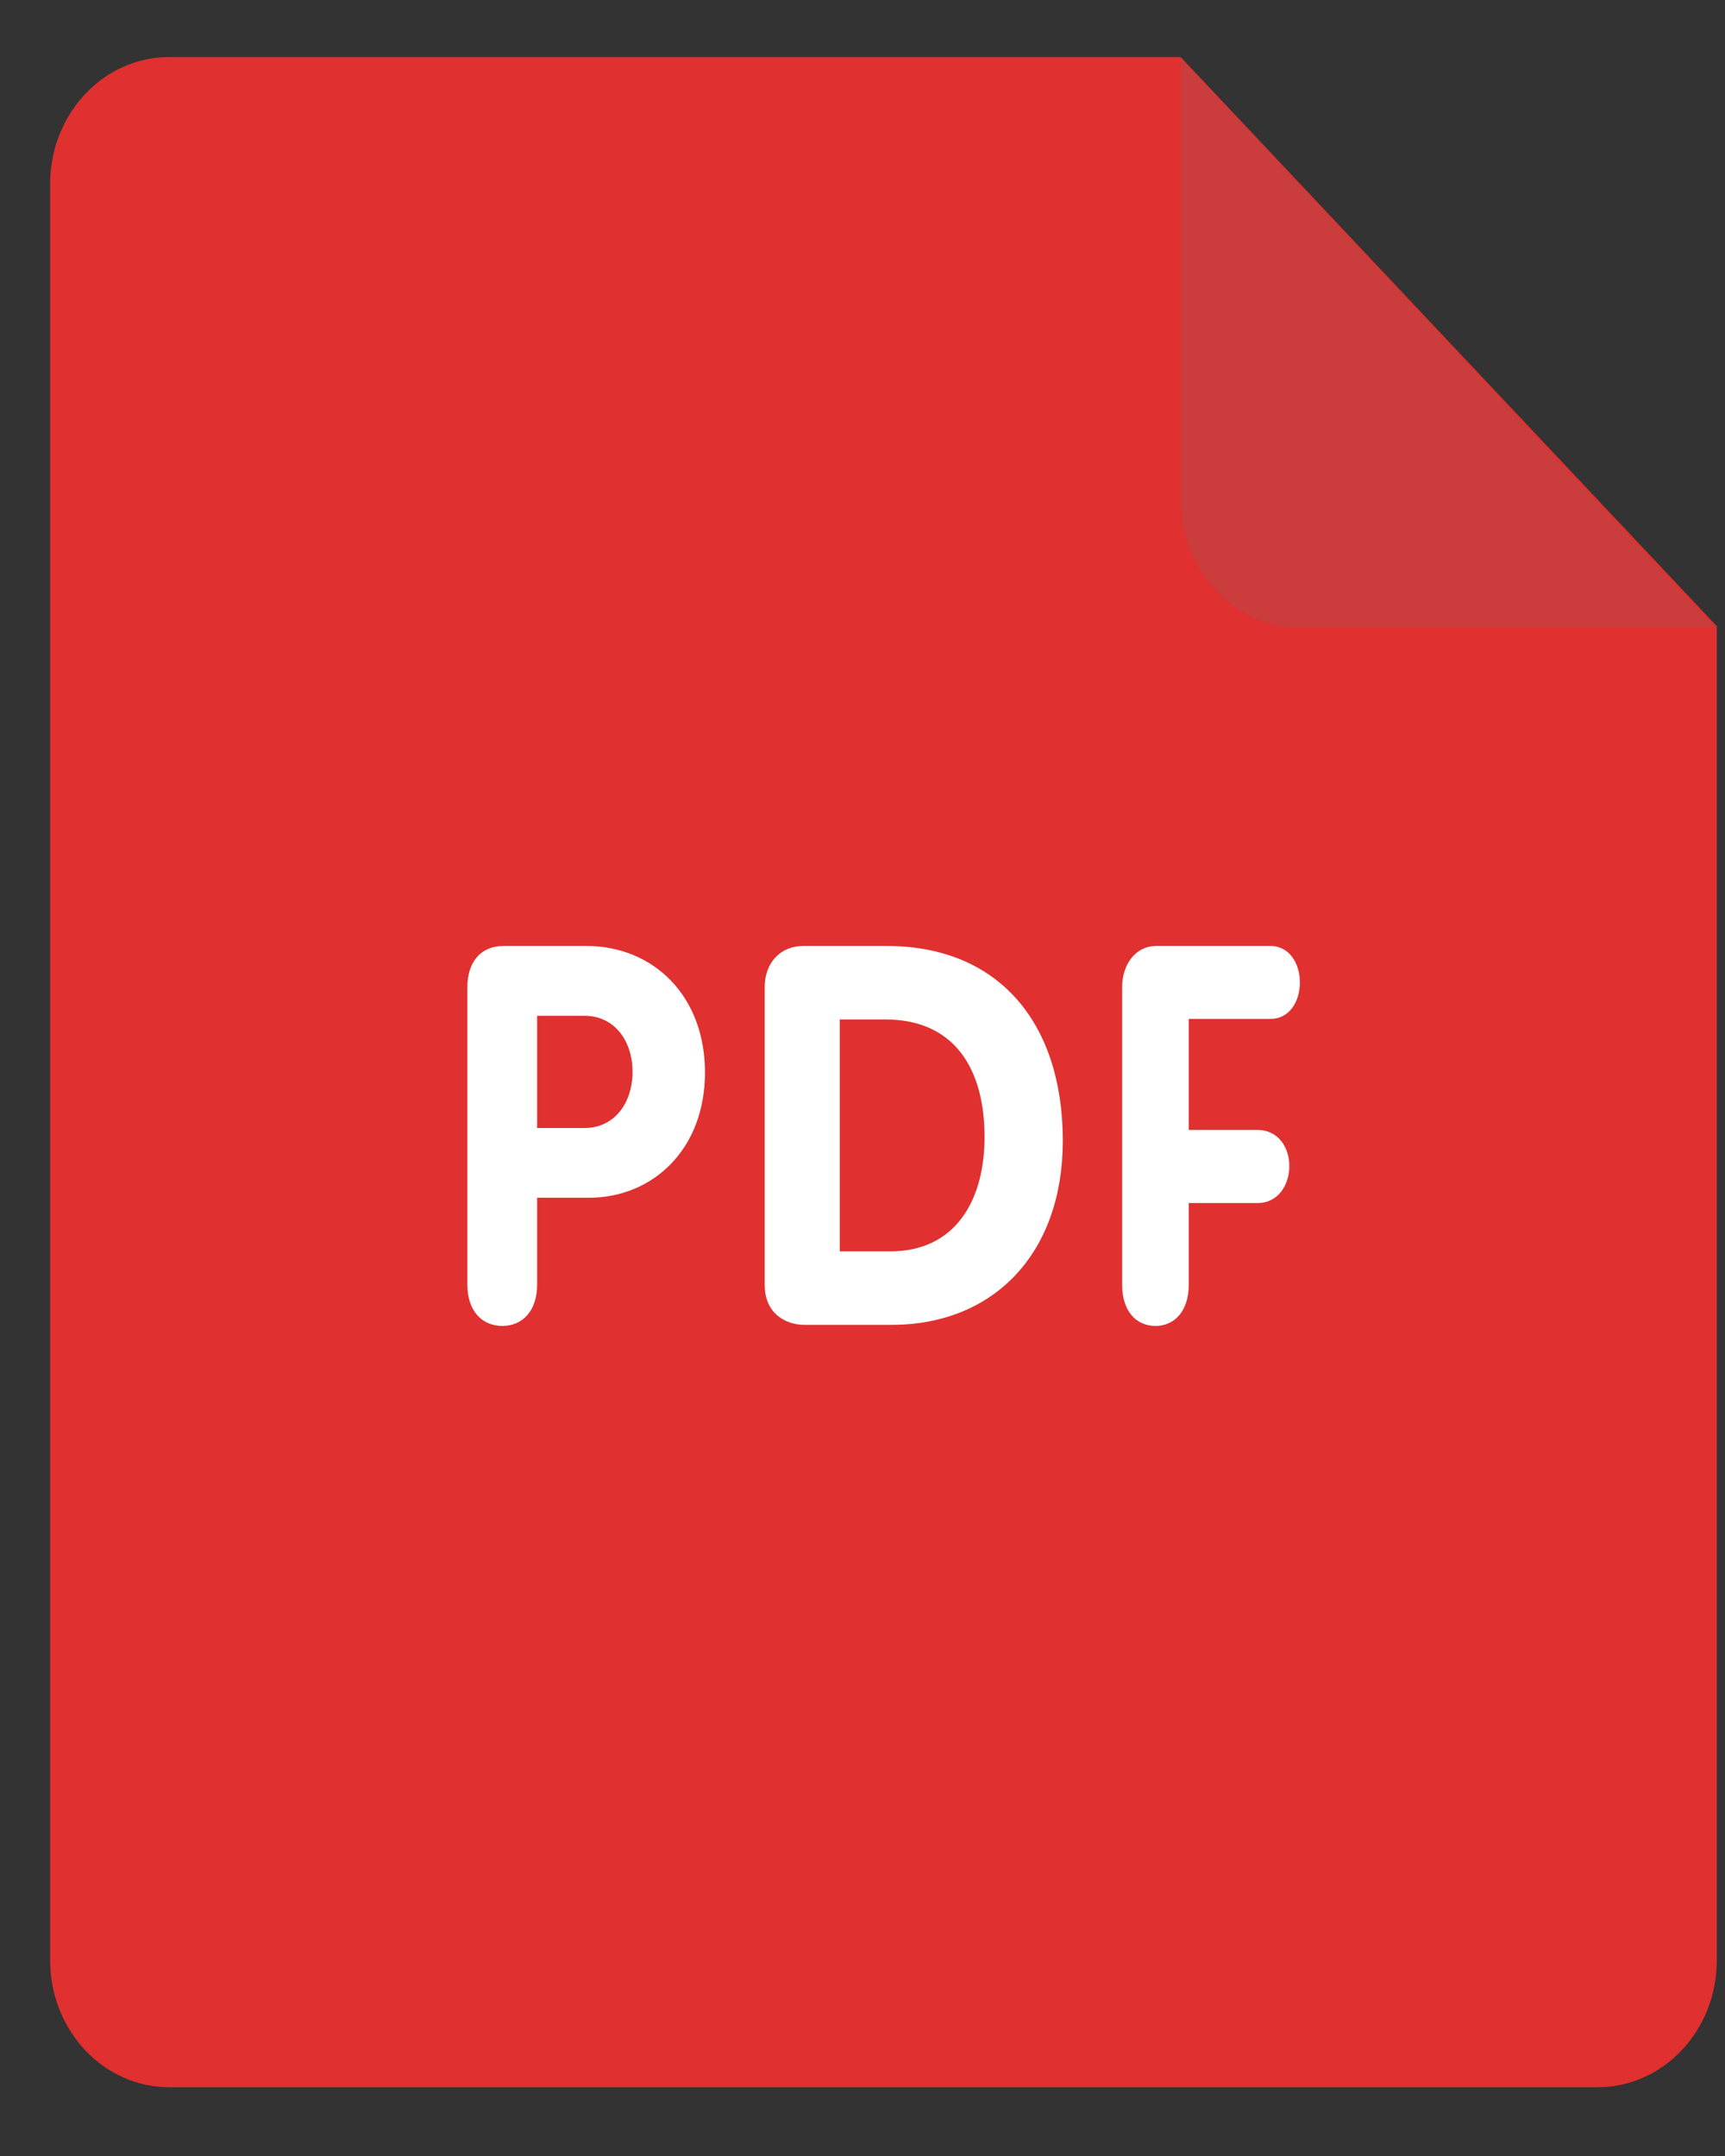 <svg width="16" height="20" viewBox="0 0 16 20" fill="none" xmlns="http://www.w3.org/2000/svg">
<rect x="0" y="0" width="16" height="20" fill="#333333" stroke="none"/>
<path d="M1.569 0.529H10.951L15.924 5.809V18.185C15.924 18.835 15.429 19.362 14.819 19.362H1.569C0.96 19.362 0.465 18.835 0.465 18.185V1.706C0.465 1.056 0.96 0.529 1.569 0.529Z" fill="#E03030"/>
<path d="M15.908 5.825H12.059C11.45 5.825 10.955 5.298 10.955 4.648V0.54L15.908 5.825Z" fill="#CB3C3C"/>
<path d="M11.782 9.452C11.967 9.452 12.057 9.281 12.057 9.114C12.057 8.942 11.963 8.775 11.782 8.775H10.729C10.523 8.775 10.408 8.957 10.408 9.158V11.917C10.408 12.163 10.539 12.3 10.717 12.3C10.894 12.3 11.026 12.163 11.026 11.917V11.16H11.663C11.86 11.16 11.959 10.987 11.959 10.816C11.959 10.648 11.86 10.482 11.663 10.482H11.026V9.452H11.782ZM8.222 8.775H7.451C7.242 8.775 7.093 8.928 7.093 9.155V11.919C7.093 12.201 7.307 12.29 7.46 12.29H8.268C9.226 12.29 9.858 11.618 9.858 10.582C9.857 9.486 9.262 8.775 8.222 8.775ZM8.259 11.608H7.789V9.457H8.212C8.853 9.457 9.132 9.915 9.132 10.548C9.132 11.14 8.858 11.608 8.259 11.608ZM5.435 8.775H4.672C4.456 8.775 4.335 8.927 4.335 9.158V11.917C4.335 12.163 4.473 12.3 4.659 12.3C4.844 12.3 4.982 12.163 4.982 11.917V11.111H5.461C6.052 11.111 6.539 10.665 6.539 9.948C6.539 9.246 6.069 8.775 5.435 8.775ZM5.423 10.464H4.982V9.423H5.423C5.694 9.423 5.867 9.649 5.867 9.944C5.866 10.238 5.694 10.464 5.423 10.464Z" fill="white"/>
</svg>
